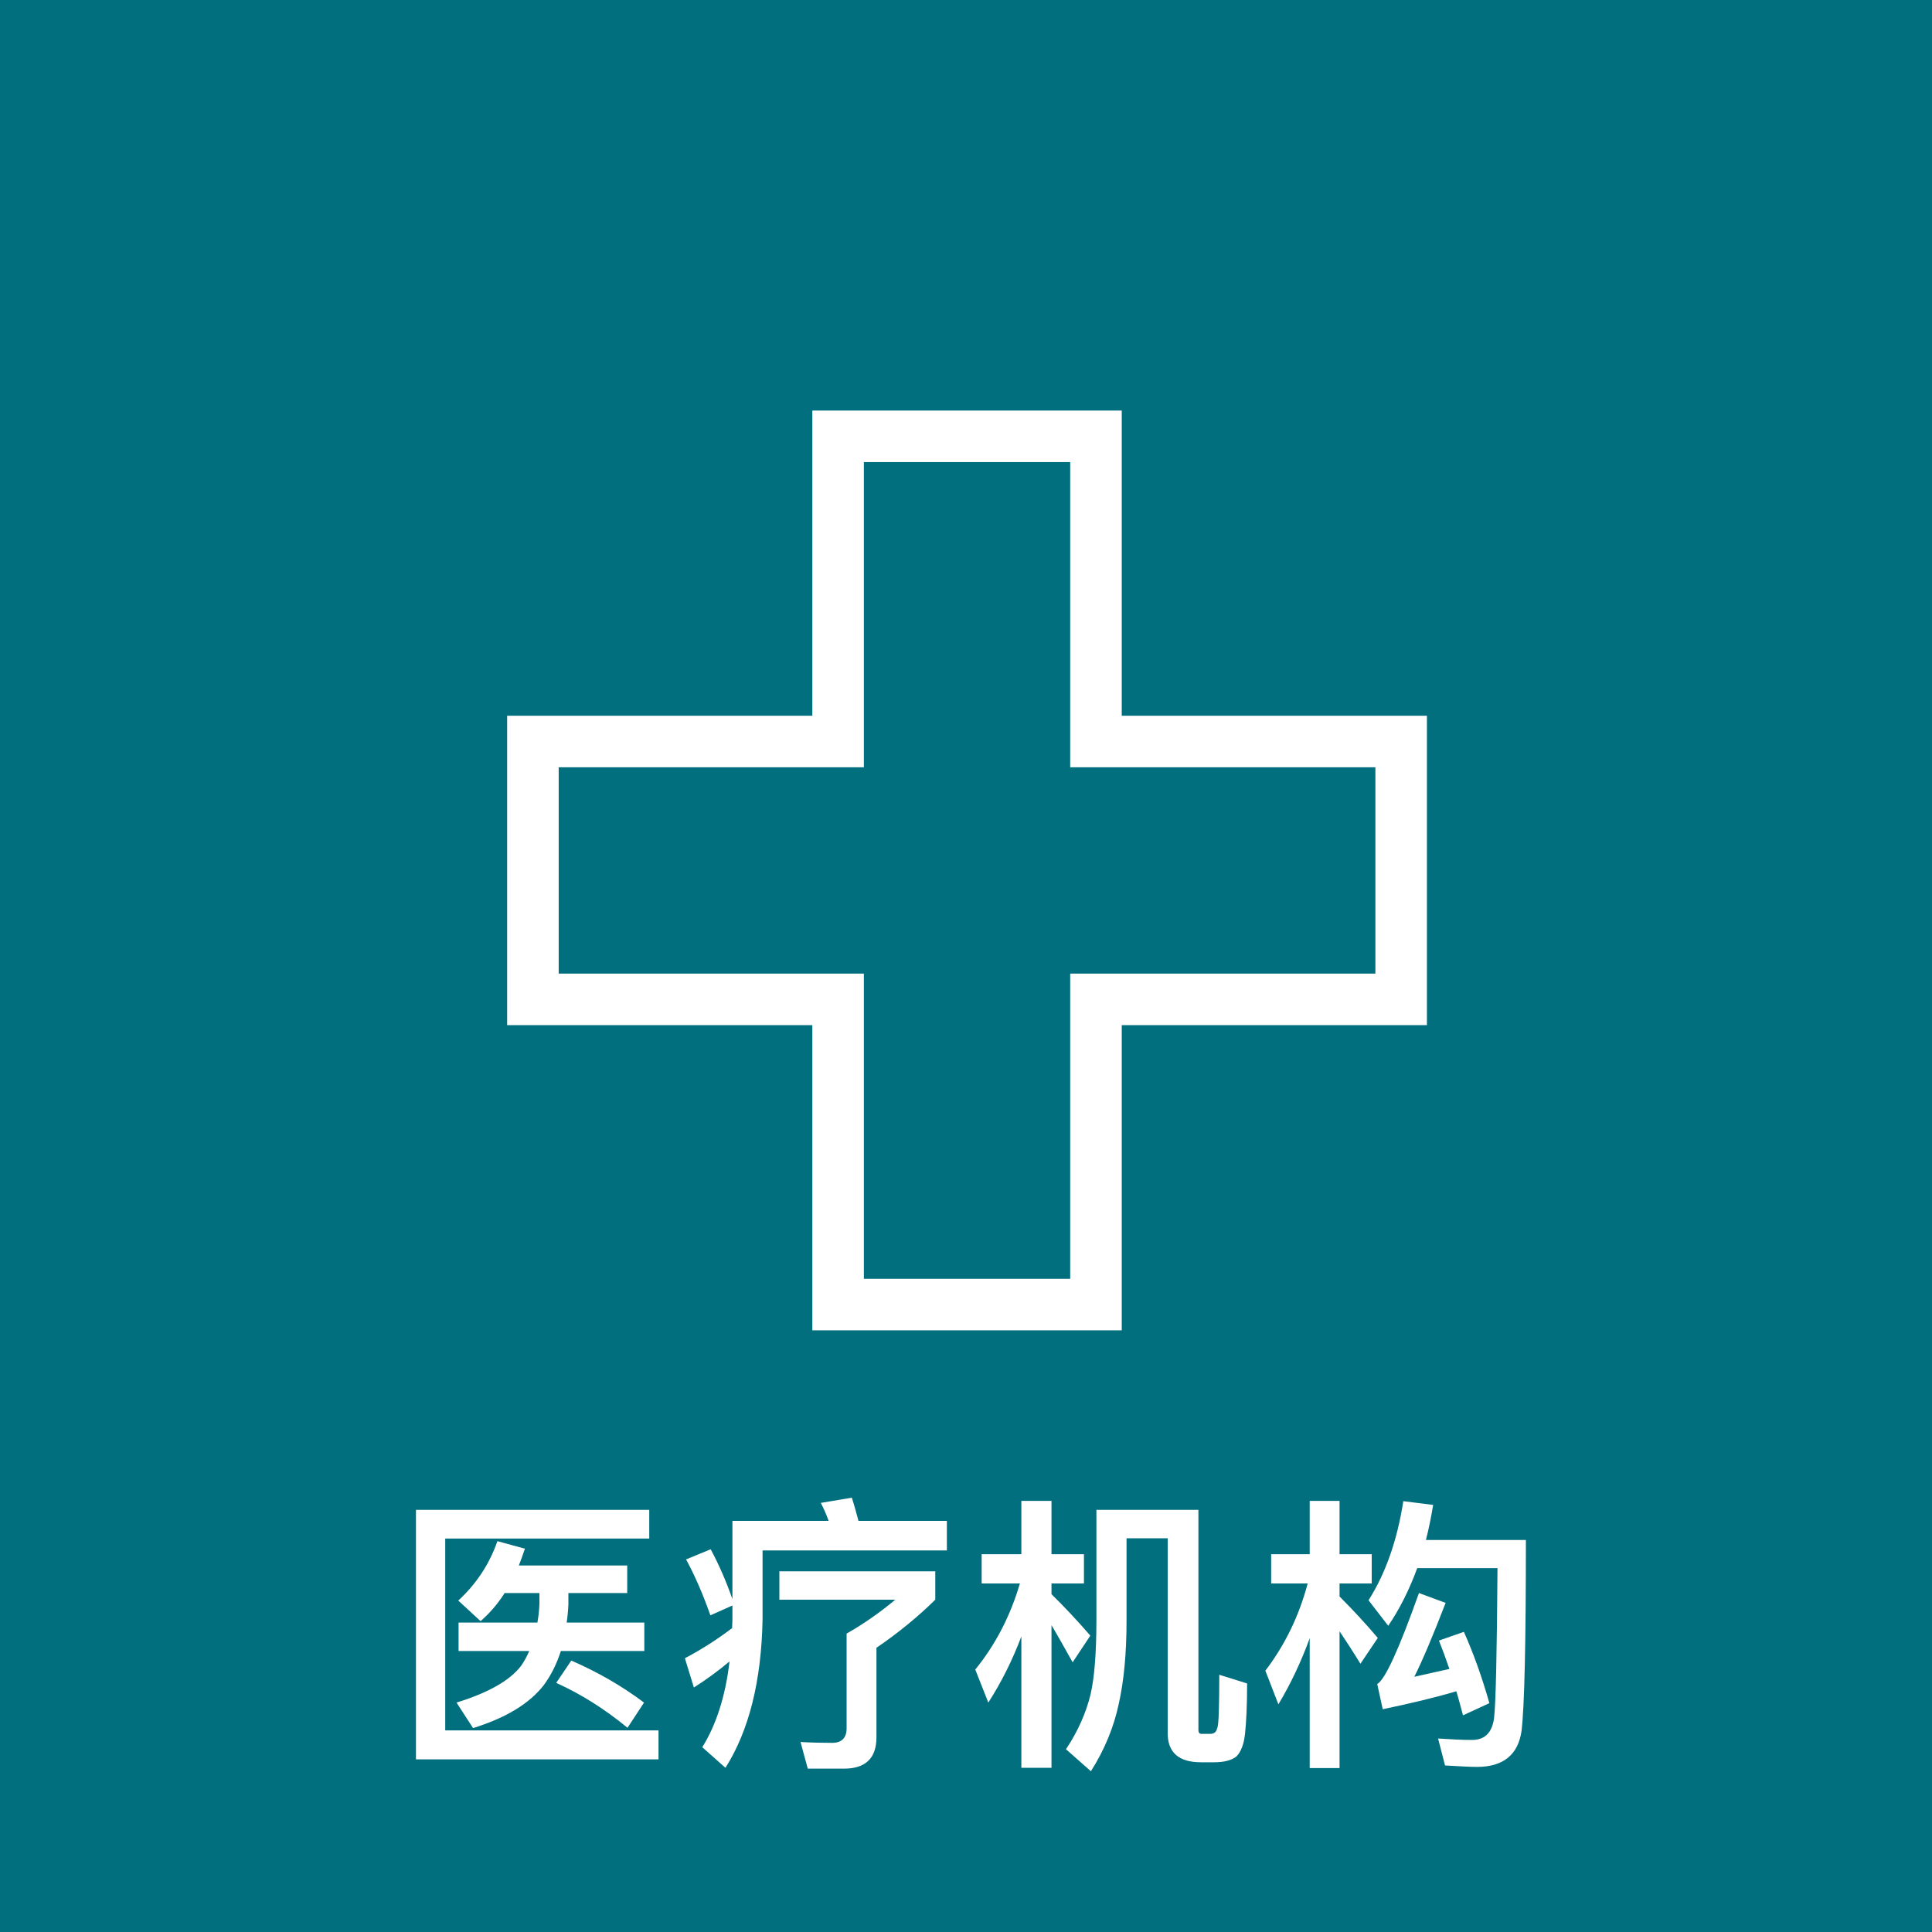 <?xml version="1.0" encoding="UTF-8"?>
<svg width="80px" height="80px" viewBox="0 0 80 80" version="1.1" xmlns="http://www.w3.org/2000/svg" xmlns:xlink="http://www.w3.org/1999/xlink">
    <title>icon_tips10</title>
    <g id="首页-和-目的地" stroke="none" stroke-width="1" fill="none" fill-rule="evenodd">
        <g id="目的地疫情" transform="translate(-22, -1837)">
            <g id="icon_tips10" transform="translate(22, 1837)">
                <rect id="矩形" fill="#016F7E" x="0" y="0" width="80" height="80"></rect>
                <path d="M46.449,55.086 L33.637,55.086 L33.637,42.449 L21,42.449 L21,29.637 L33.637,29.637 L33.637,17 L46.449,17 L46.449,29.637 L59.086,29.637 L59.086,42.449 L46.449,42.449 L46.449,55.086 Z M35.771,52.952 L44.315,52.952 L44.315,40.315 L56.952,40.315 L56.952,31.771 L44.315,31.771 L44.315,19.134 L35.771,19.134 L35.771,31.771 L23.134,31.771 L23.134,40.315 L35.771,40.315 L35.771,52.952 Z" id="形状" fill="#FFFFFF" fill-rule="nonzero"></path>
                <path d="M27.268,72.852 L27.268,71.652 L18.436,71.652 L18.436,63.708 L26.884,63.708 L26.884,62.52 L17.224,62.52 L17.224,72.852 L27.268,72.852 Z M19.588,71.556 C20.944,71.136 21.916,70.548 22.516,69.78 C22.816,69.372 23.056,68.892 23.224,68.364 L26.68,68.364 L26.68,67.188 L23.464,67.188 C23.5,66.948 23.524,66.696 23.536,66.432 L23.536,65.964 L25.972,65.964 L25.972,64.824 L21.484,64.824 C21.568,64.608 21.652,64.38 21.736,64.128 L20.596,63.816 C20.272,64.752 19.732,65.58 18.976,66.276 L19.9,67.128 C20.272,66.804 20.608,66.42 20.896,65.964 L22.336,65.964 L22.336,66.432 C22.324,66.684 22.3,66.936 22.252,67.188 L18.988,67.188 L18.988,68.364 L21.916,68.364 C21.82,68.58 21.712,68.784 21.58,68.976 C21.112,69.588 20.224,70.092 18.904,70.5 L19.588,71.556 Z M25.984,71.544 L26.668,70.5 C25.756,69.816 24.76,69.24 23.656,68.76 L23.032,69.684 C24.04,70.14 25.024,70.752 25.984,71.544 Z M30.04,73.2 C31.012,71.664 31.528,69.612 31.576,67.056 L31.576,64.2 L39.208,64.2 L39.208,62.976 L35.548,62.976 C35.452,62.628 35.368,62.304 35.272,62.016 L33.988,62.232 C34.108,62.46 34.216,62.712 34.312,62.976 L30.328,62.976 L30.328,66.216 C30.076,65.496 29.776,64.8 29.428,64.152 L28.408,64.572 C28.768,65.232 29.104,66 29.416,66.888 L30.328,66.48 L30.328,67.056 C30.328,67.164 30.316,67.284 30.316,67.416 C29.716,67.872 29.068,68.292 28.36,68.664 L28.732,69.876 C29.26,69.54 29.752,69.18 30.208,68.796 C30.04,70.236 29.656,71.424 29.08,72.348 L30.04,73.2 Z M34.948,73.236 C35.836,73.236 36.292,72.804 36.292,71.94 L36.292,68.232 C37.204,67.608 38.008,66.948 38.728,66.24 L38.728,65.064 L32.272,65.064 L32.272,66.24 L37.072,66.24 C36.424,66.78 35.752,67.248 35.056,67.644 L35.056,71.568 C35.056,71.964 34.852,72.168 34.456,72.168 C33.988,72.168 33.556,72.156 33.148,72.132 L33.448,73.236 L34.948,73.236 Z M43.54,73.2 L43.54,67.296 C43.792,67.716 44.08,68.232 44.416,68.832 L45.148,67.728 C44.608,67.104 44.068,66.528 43.54,66.012 L43.54,65.568 L44.884,65.568 L44.884,64.356 L43.54,64.356 L43.54,62.148 L42.292,62.148 L42.292,64.356 L40.648,64.356 L40.648,65.568 L42.232,65.568 C41.836,66.912 41.224,68.1 40.384,69.132 L40.924,70.5 C41.464,69.66 41.92,68.748 42.292,67.764 L42.292,73.2 L43.54,73.2 Z M45.172,73.344 C45.736,72.456 46.12,71.52 46.324,70.56 C46.54,69.6 46.648,68.448 46.648,67.092 L46.648,63.696 L48.352,63.696 L48.352,71.772 C48.352,72.564 48.808,72.972 49.732,72.972 L50.272,72.972 C50.692,72.972 51.004,72.888 51.196,72.732 C51.388,72.54 51.508,72.228 51.556,71.772 C51.604,71.316 51.64,70.62 51.64,69.708 L50.488,69.348 C50.488,70.62 50.464,71.352 50.416,71.52 C50.392,71.604 50.368,71.676 50.32,71.724 C50.272,71.772 50.2,71.796 50.104,71.796 L49.744,71.796 C49.66,71.796 49.624,71.736 49.624,71.628 L49.624,62.52 L45.4,62.52 L45.4,67.092 C45.4,68.448 45.316,69.468 45.16,70.152 C44.968,70.944 44.62,71.712 44.14,72.432 L45.172,73.344 Z M55.468,73.212 L55.468,67.548 C55.72,67.92 56.008,68.364 56.332,68.892 L57.052,67.824 C56.524,67.2 55.996,66.636 55.468,66.108 L55.468,65.568 L56.8,65.568 L56.8,64.356 L55.468,64.356 L55.468,62.148 L54.232,62.148 L54.232,64.356 L52.636,64.356 L52.636,65.568 L54.148,65.568 C53.788,66.924 53.2,68.124 52.396,69.18 L52.936,70.572 C53.44,69.732 53.872,68.82 54.232,67.836 L54.232,73.212 L55.468,73.212 Z M61.156,73.164 C62.248,73.164 62.86,72.66 63.004,71.676 C63.124,70.668 63.184,68.04 63.184,63.768 L59.044,63.768 C59.164,63.3 59.26,62.82 59.344,62.316 L58.108,62.16 C57.856,63.78 57.376,65.148 56.668,66.264 L57.484,67.32 C57.964,66.612 58.36,65.82 58.684,64.932 L62.008,64.932 C61.984,68.496 61.936,70.572 61.864,71.16 C61.78,71.748 61.48,72.048 60.952,72.048 C60.556,72.048 60.088,72.024 59.548,71.988 L59.836,73.104 C60.46,73.14 60.892,73.164 61.156,73.164 Z M60.58,71.028 L61.672,70.524 C61.372,69.468 61.024,68.484 60.616,67.572 L59.584,67.932 C59.728,68.292 59.872,68.688 60.016,69.108 C59.572,69.204 59.092,69.312 58.564,69.432 C58.9,68.76 59.332,67.74 59.86,66.372 L58.756,65.964 C57.928,68.292 57.352,69.552 57.028,69.732 L57.256,70.776 C58.396,70.536 59.416,70.296 60.304,70.032 C60.4,70.344 60.484,70.68 60.58,71.028 Z" id="医疗机构" fill="#FFFFFF" fill-rule="nonzero"></path>
            </g>
        </g>
    </g>
</svg>